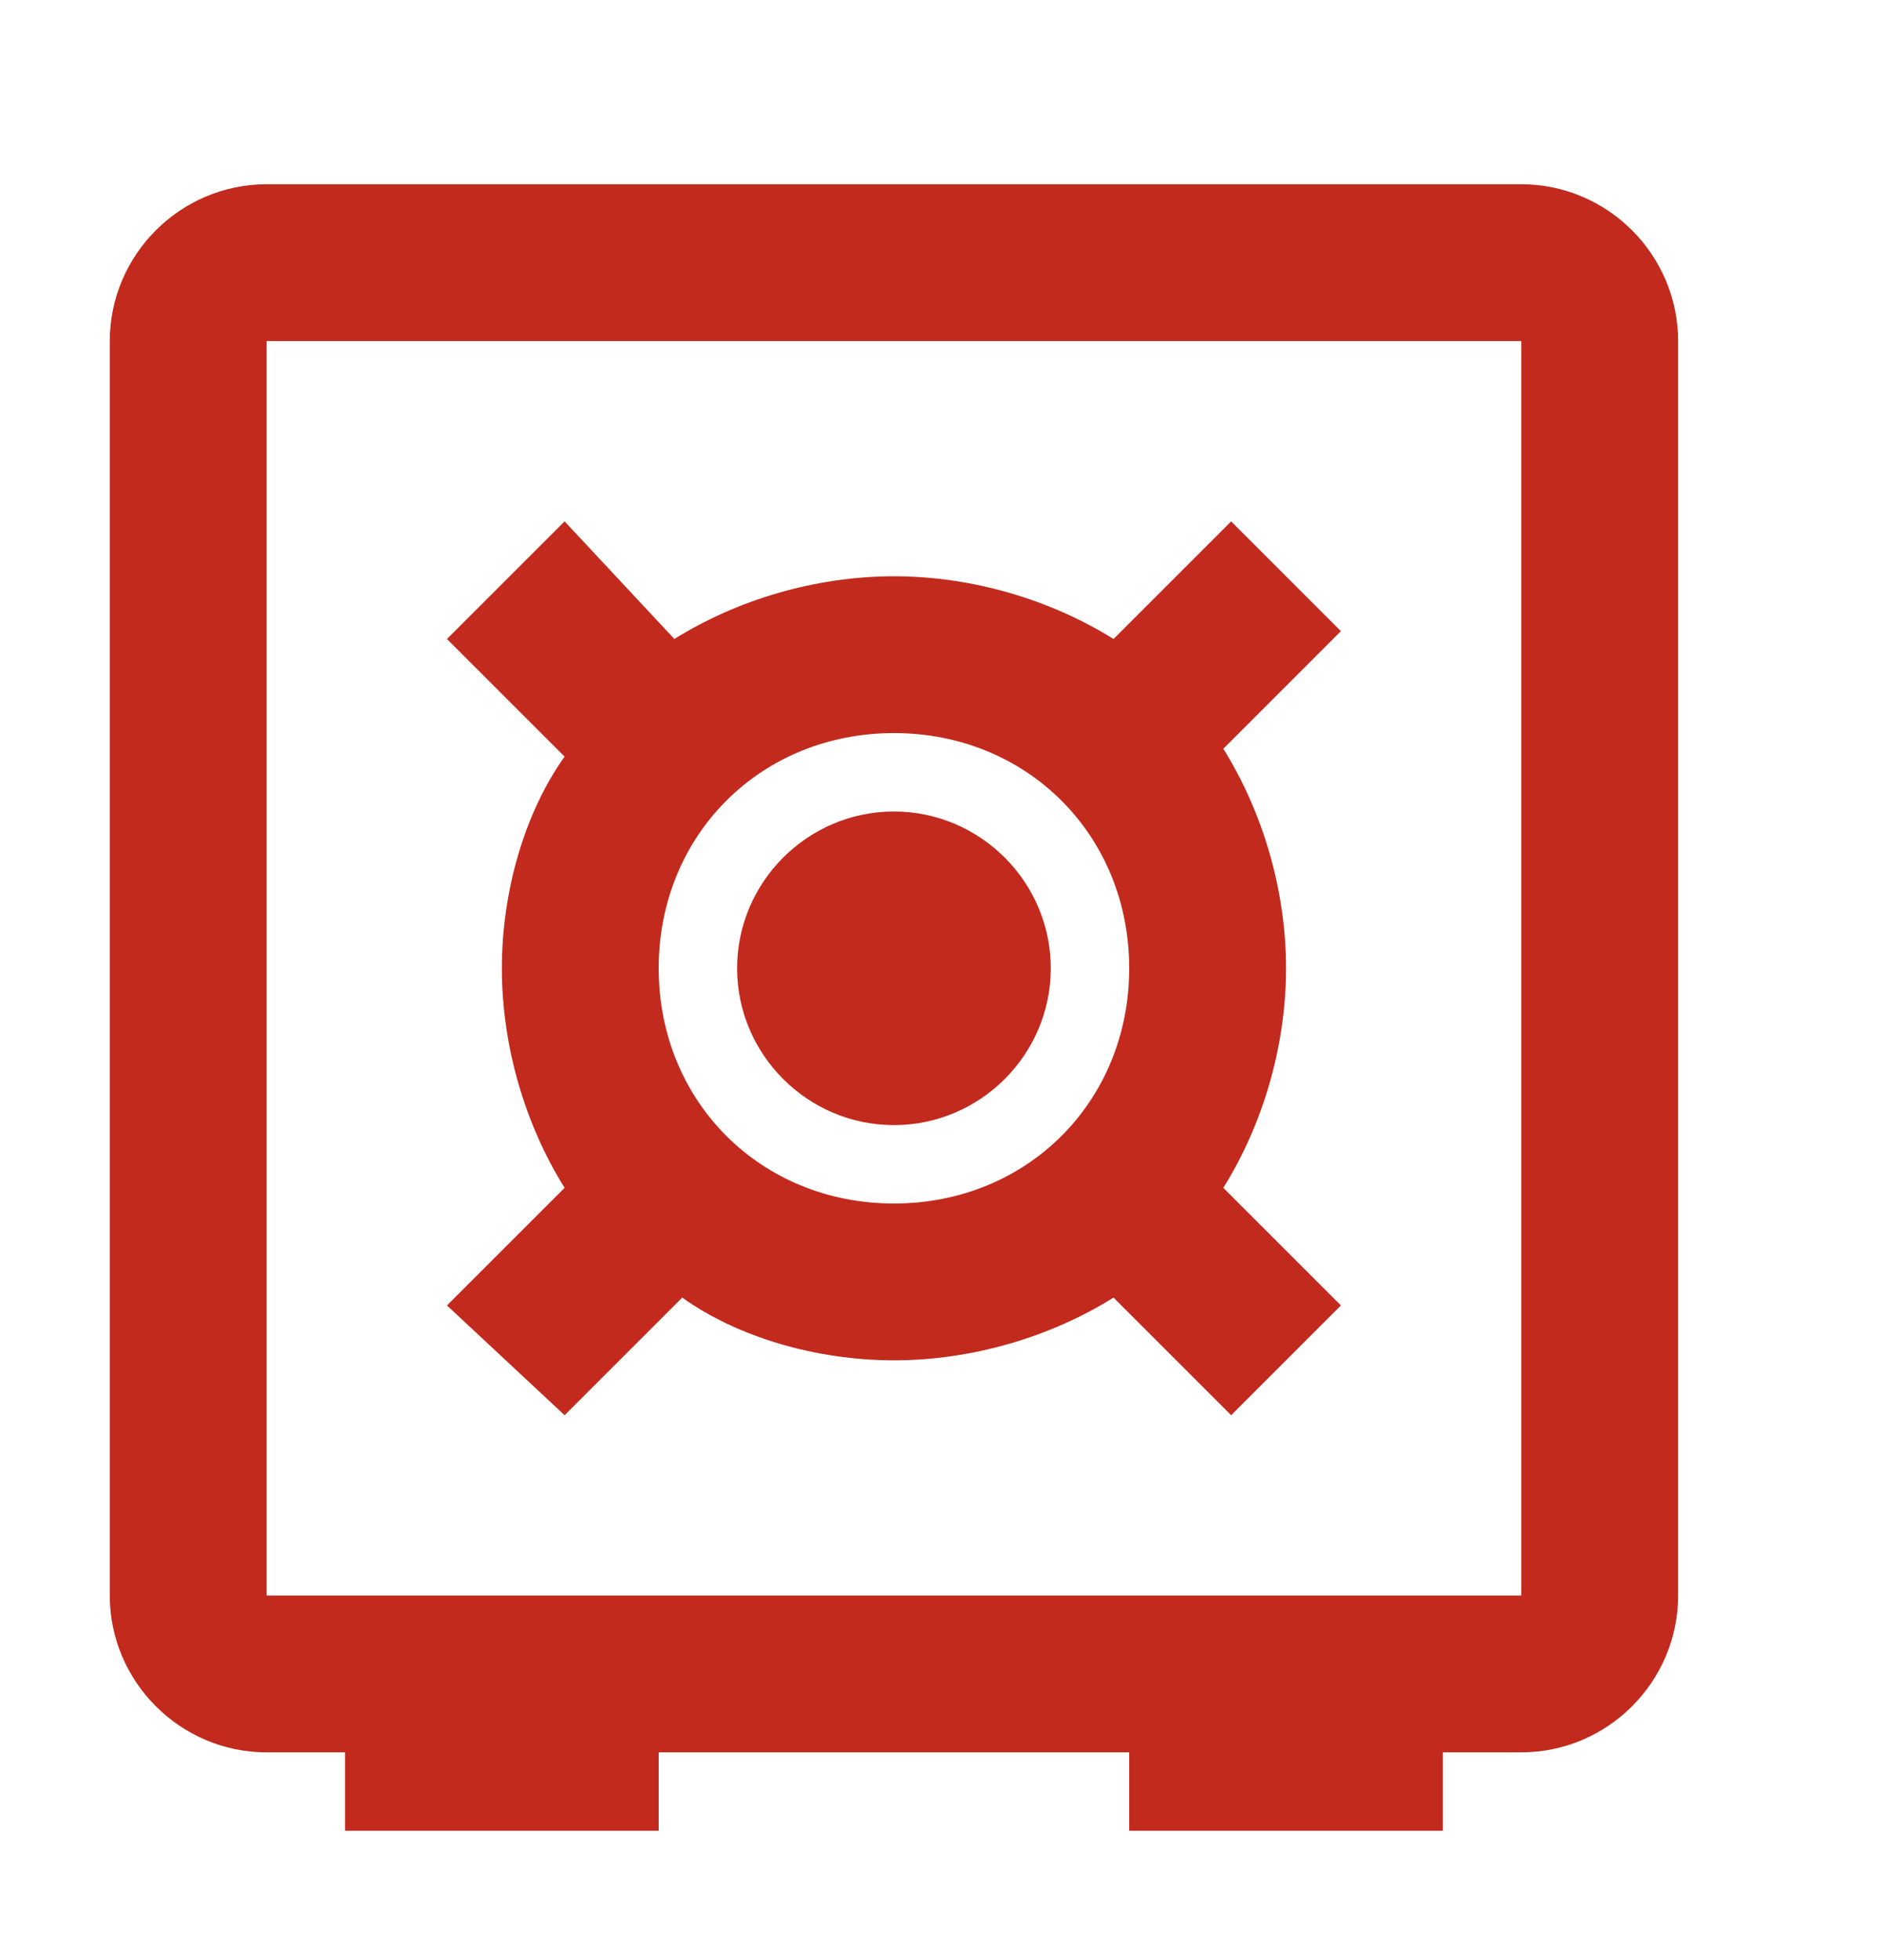 <svg width="24" height="25" viewBox="0 0 24 25" fill="none" xmlns="http://www.w3.org/2000/svg">
<path d="M9.4 12.35C9.4 11.25 10.3 10.35 11.4 10.35C12.5 10.35 13.4 11.25 13.4 12.35C13.4 13.45 12.5 14.35 11.4 14.35C10.3 14.35 9.4 13.45 9.4 12.35ZM7.2 18.05L5.7 16.65L7.2 15.15C6.7 14.35 6.4 13.35 6.4 12.35C6.4 11.35 6.7 10.35 7.2 9.65L5.7 8.15L7.2 6.65L8.6 8.15C9.4 7.65 10.4 7.35 11.4 7.35C12.4 7.35 13.4 7.65 14.2 8.15L15.7 6.65L17.1 8.05L15.6 9.55C16.1 10.35 16.4 11.35 16.4 12.35C16.4 13.35 16.1 14.35 15.6 15.15L17.1 16.65L15.7 18.05L14.2 16.55C13.4 17.05 12.4 17.35 11.4 17.35C10.4 17.35 9.4 17.05 8.7 16.55L7.2 18.05ZM11.4 9.35C9.7 9.35 8.4 10.65 8.4 12.35C8.4 14.05 9.7 15.35 11.4 15.35C13.1 15.35 14.4 14.05 14.4 12.35C14.4 10.65 13.1 9.35 11.4 9.35ZM19.4 2.35C20.5 2.35 21.4 3.25 21.4 4.35V20.35C21.4 21.45 20.5 22.35 19.4 22.35H18.4V23.35H14.4V22.35H8.4V23.35H4.4V22.35H3.4C2.3 22.35 1.4 21.45 1.4 20.35V4.35C1.4 3.25 2.3 2.35 3.4 2.35H19.4ZM19.4 20.35V4.35H3.4V20.35H19.4Z" fill="#C22A1D"/>
</svg>
